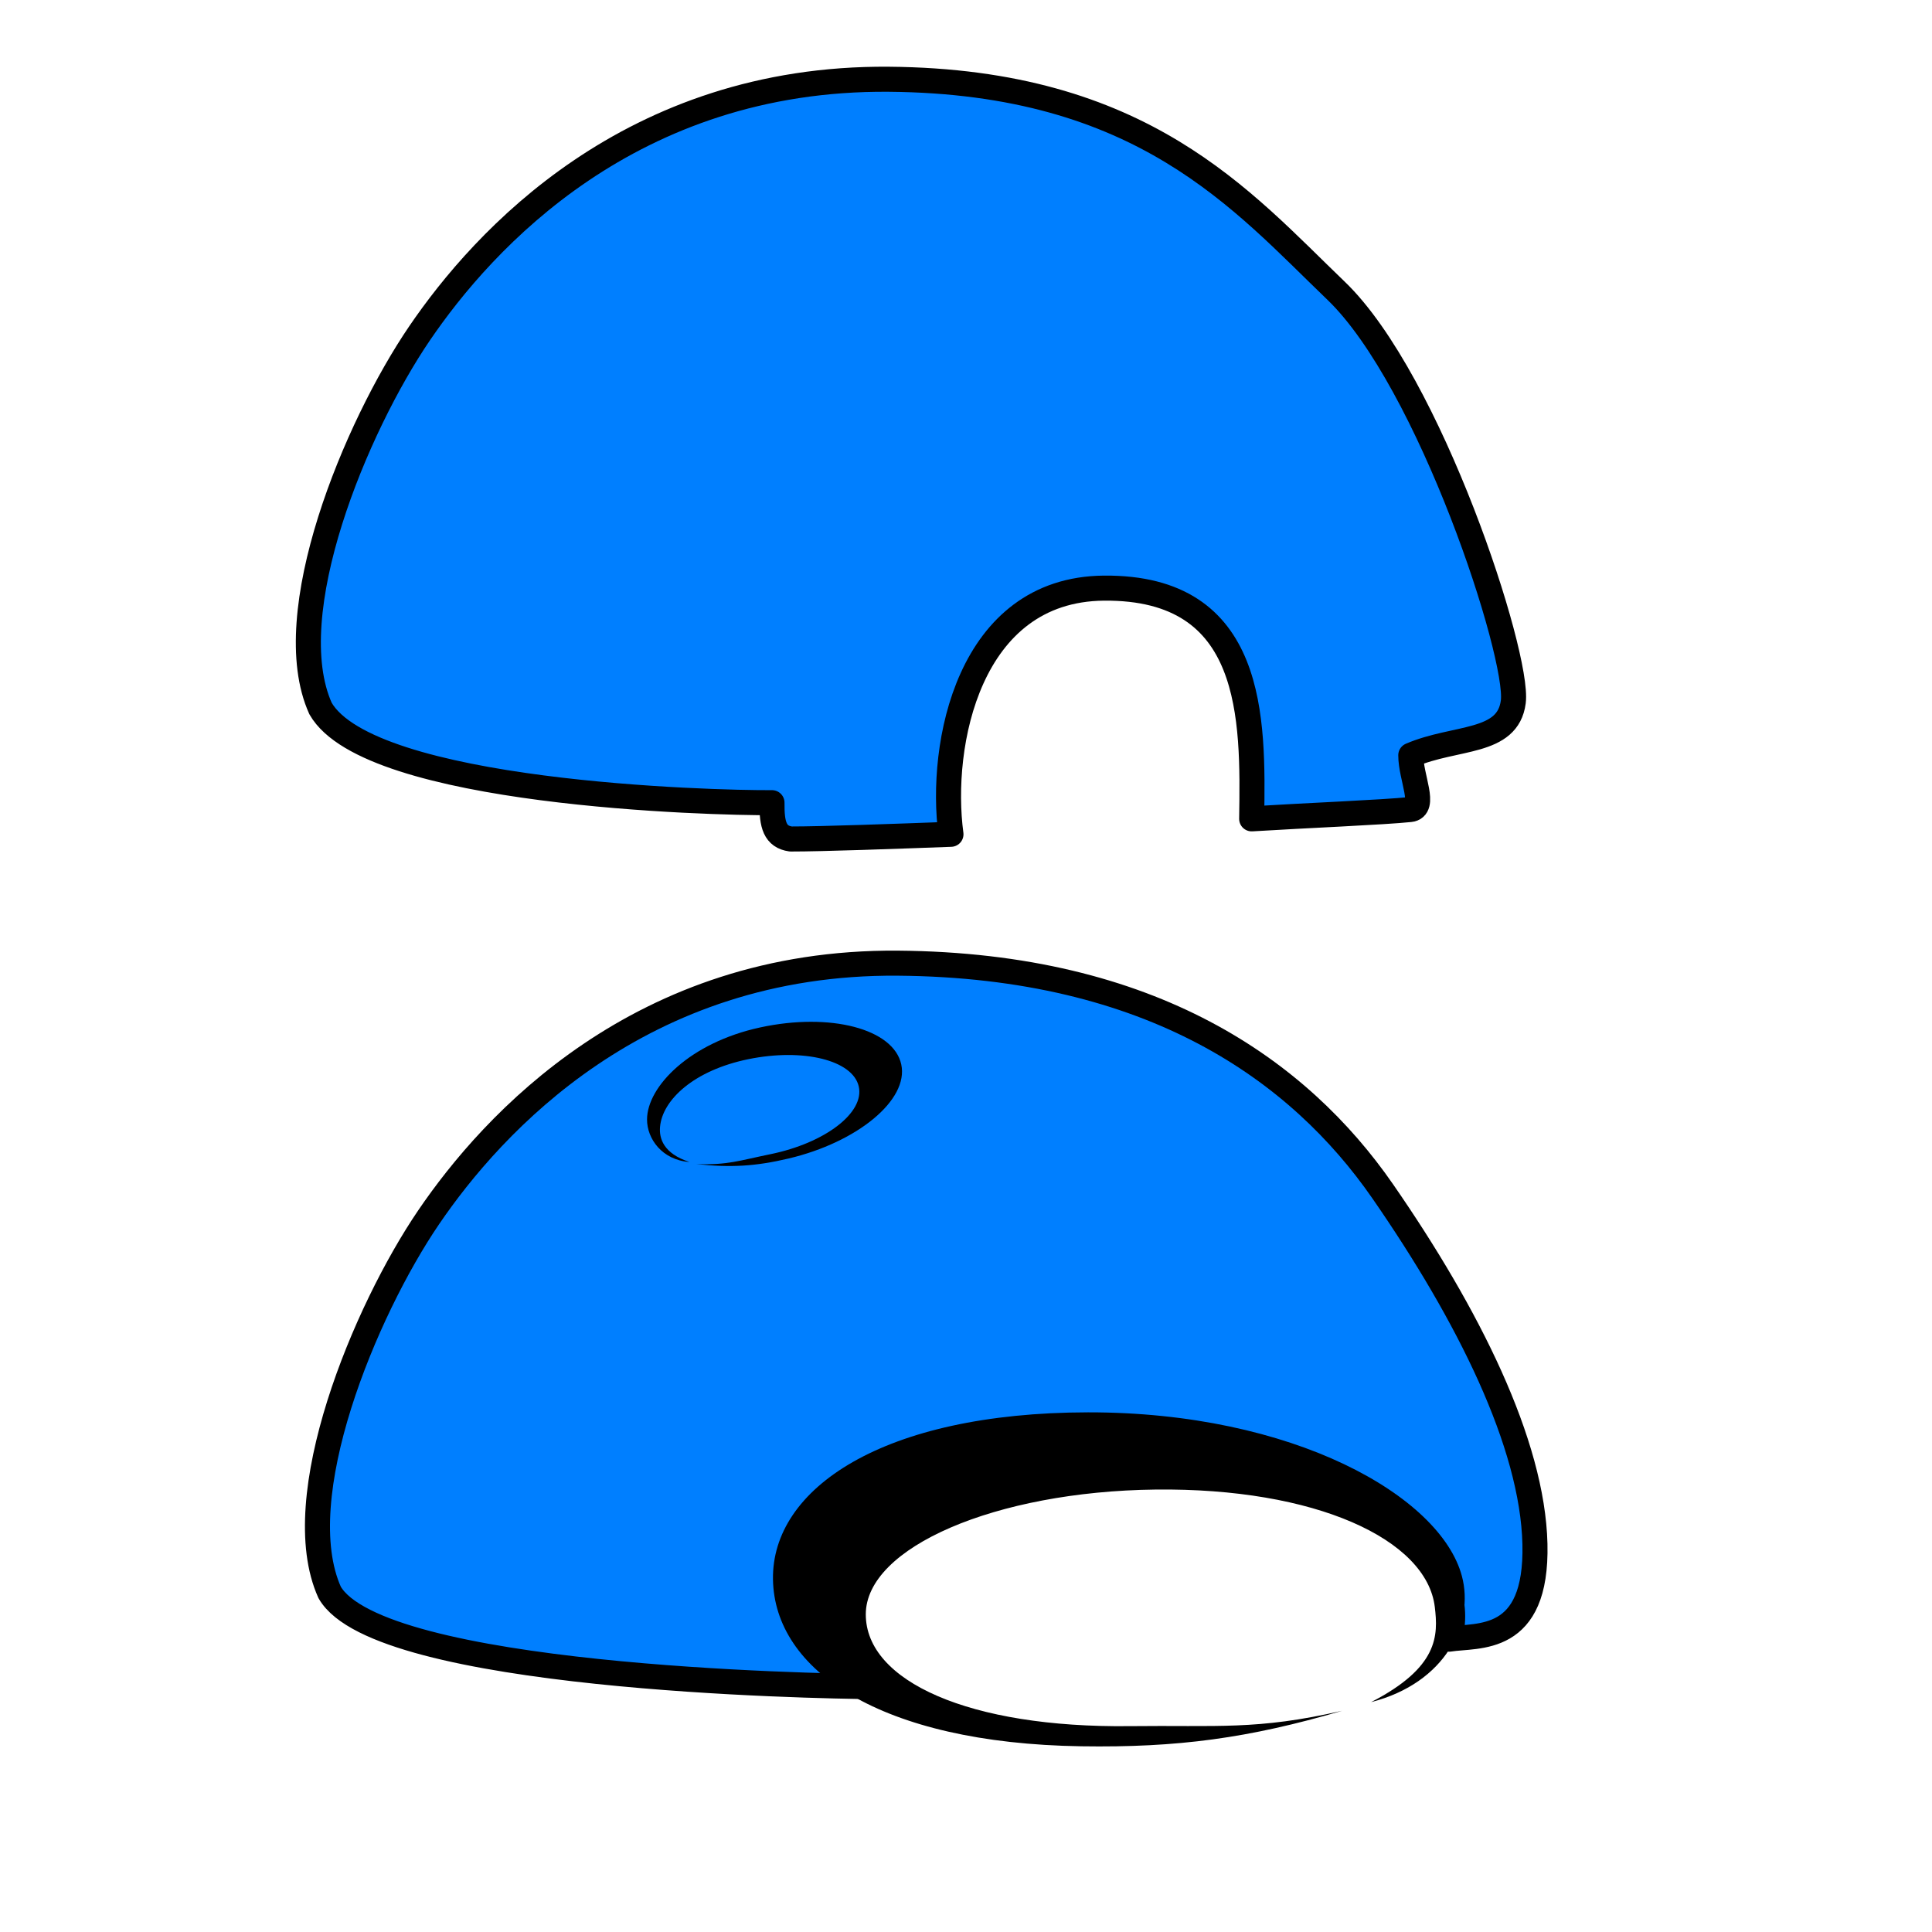 <?xml version="1.0" encoding="UTF-8" standalone="no"?>
<!-- Created with Inkscape (http://www.inkscape.org/) -->
<svg
   xmlns:dc="http://purl.org/dc/elements/1.1/"
   xmlns:cc="http://web.resource.org/cc/"
   xmlns:rdf="http://www.w3.org/1999/02/22-rdf-syntax-ns#"
   xmlns:svg="http://www.w3.org/2000/svg"
   xmlns="http://www.w3.org/2000/svg"
   xmlns:xlink="http://www.w3.org/1999/xlink"
   xmlns:sodipodi="http://inkscape.sourceforge.net/DTD/sodipodi-0.dtd"
   xmlns:inkscape="http://www.inkscape.org/namespaces/inkscape"
   width="256pt"
   height="256pt"
   id="svg1"
   sodipodi:version="0.32"
   inkscape:version="0.43"
   sodipodi:docbase="/home/raul/Documents/iglues/propuestas nuevo logo/variaciones 11"
   sodipodi:docname="logo nou 2.svg"
   inkscape:export-filename="/home/raul/Documents/iglues/blender/logo nou 2.png"
   inkscape:export-xdpi="600"
   inkscape:export-ydpi="600">
  <defs
     id="defs3">
    <linearGradient
       inkscape:collect="always"
       id="linearGradient6356">
      <stop
         style="stop-color:#0000ff;stop-opacity:1;"
         offset="0"
         id="stop6357" />
      <stop
         style="stop-color:#0000ff;stop-opacity:0;"
         offset="1"
         id="stop6358" />
    </linearGradient>
    <linearGradient
       id="linearGradient3099">
      <stop
         style="stop-color:#0000ff;stop-opacity:1;"
         offset="0"
         id="stop3100" />
      <stop
         style="stop-color:#007bff;stop-opacity:0;"
         offset="1"
         id="stop3101" />
    </linearGradient>
    <radialGradient
       inkscape:collect="always"
       xlink:href="#linearGradient3099"
       id="radialGradient7723"
       gradientUnits="userSpaceOnUse"
       gradientTransform="matrix(0.814,0,0,1.229,211.202,116.314)"
       cx="114.089"
       cy="33.101"
       fx="114.089"
       fy="33.101"
       r="27.429" />
    <linearGradient
       inkscape:collect="always"
       xlink:href="#linearGradient3099"
       id="linearGradient9073"
       gradientTransform="scale(1.341,0.746)"
       x1="124.124"
       y1="107.388"
       x2="180.881"
       y2="107.388"
       gradientUnits="userSpaceOnUse" />
    <linearGradient
       inkscape:collect="always"
       xlink:href="#linearGradient3099"
       id="linearGradient9074"
       gradientTransform="scale(1.669,0.599)"
       x1="65.568"
       y1="16.128"
       x2="145.352"
       y2="16.128"
       gradientUnits="userSpaceOnUse" />
    <linearGradient
       inkscape:collect="always"
       xlink:href="#linearGradient3099"
       id="linearGradient9075"
       gradientTransform="scale(1.68,0.595)"
       x1="86.644"
       y1="-14.166"
       x2="122.813"
       y2="-14.166"
       gradientUnits="userSpaceOnUse" />
    <linearGradient
       inkscape:collect="always"
       xlink:href="#linearGradient3099"
       id="linearGradient9076"
       gradientTransform="scale(0.671,1.49)"
       x1="324.618"
       y1="46.599"
       x2="403.28"
       y2="46.599"
       gradientUnits="userSpaceOnUse" />
    <linearGradient
       inkscape:collect="always"
       xlink:href="#linearGradient3099"
       id="linearGradient9077"
       gradientTransform="scale(1.04,0.961)"
       x1="111.539"
       y1="85.243"
       x2="222.434"
       y2="85.243"
       gradientUnits="userSpaceOnUse" />
    <linearGradient
       inkscape:collect="always"
       xlink:href="#linearGradient3099"
       id="linearGradient9078"
       gradientTransform="scale(0.64,1.563)"
       x1="131.175"
       y1="45.228"
       x2="207.735"
       y2="45.228"
       gradientUnits="userSpaceOnUse" />
    <linearGradient
       inkscape:collect="always"
       xlink:href="#linearGradient3099"
       id="linearGradient9098"
       gradientUnits="userSpaceOnUse"
       gradientTransform="scale(0.64,1.563)"
       x1="131.175"
       y1="45.228"
       x2="207.735"
       y2="45.228" />
    <linearGradient
       inkscape:collect="always"
       xlink:href="#linearGradient3099"
       id="linearGradient9099"
       gradientUnits="userSpaceOnUse"
       gradientTransform="scale(0.64,1.563)"
       x1="131.175"
       y1="45.228"
       x2="207.735"
       y2="45.228" />
    <linearGradient
       inkscape:collect="always"
       xlink:href="#linearGradient3099"
       id="linearGradient9100"
       gradientUnits="userSpaceOnUse"
       gradientTransform="scale(0.64,1.563)"
       x1="131.175"
       y1="45.228"
       x2="207.735"
       y2="45.228" />
    <linearGradient
       inkscape:collect="always"
       xlink:href="#linearGradient3099"
       id="linearGradient9102"
       gradientUnits="userSpaceOnUse"
       gradientTransform="scale(1.04,0.961)"
       x1="111.539"
       y1="85.243"
       x2="222.434"
       y2="85.243" />
    <linearGradient
       inkscape:collect="always"
       xlink:href="#linearGradient3099"
       id="linearGradient9103"
       gradientUnits="userSpaceOnUse"
       gradientTransform="scale(1.04,0.961)"
       x1="111.539"
       y1="85.243"
       x2="222.434"
       y2="85.243" />
    <linearGradient
       inkscape:collect="always"
       xlink:href="#linearGradient3099"
       id="linearGradient9104"
       gradientUnits="userSpaceOnUse"
       gradientTransform="scale(1.04,0.961)"
       x1="111.539"
       y1="85.243"
       x2="222.434"
       y2="85.243" />
    <linearGradient
       inkscape:collect="always"
       xlink:href="#linearGradient3099"
       id="linearGradient9106"
       gradientUnits="userSpaceOnUse"
       gradientTransform="scale(0.671,1.49)"
       x1="324.618"
       y1="46.599"
       x2="403.28"
       y2="46.599" />
    <linearGradient
       inkscape:collect="always"
       xlink:href="#linearGradient3099"
       id="linearGradient9107"
       gradientUnits="userSpaceOnUse"
       gradientTransform="scale(0.671,1.49)"
       x1="324.618"
       y1="46.599"
       x2="403.28"
       y2="46.599" />
    <linearGradient
       inkscape:collect="always"
       xlink:href="#linearGradient3099"
       id="linearGradient9108"
       gradientUnits="userSpaceOnUse"
       gradientTransform="scale(0.671,1.49)"
       x1="324.618"
       y1="46.599"
       x2="403.28"
       y2="46.599" />
    <linearGradient
       inkscape:collect="always"
       xlink:href="#linearGradient3099"
       id="linearGradient9109"
       gradientUnits="userSpaceOnUse"
       gradientTransform="scale(1.68,0.595)"
       x1="86.644"
       y1="-14.166"
       x2="122.813"
       y2="-14.166" />
    <linearGradient
       inkscape:collect="always"
       xlink:href="#linearGradient3099"
       id="linearGradient9111"
       gradientUnits="userSpaceOnUse"
       gradientTransform="scale(1.669,0.599)"
       x1="65.568"
       y1="16.128"
       x2="145.352"
       y2="16.128" />
    <linearGradient
       inkscape:collect="always"
       xlink:href="#linearGradient3099"
       id="linearGradient9112"
       gradientUnits="userSpaceOnUse"
       gradientTransform="scale(1.669,0.599)"
       x1="65.568"
       y1="16.128"
       x2="145.352"
       y2="16.128" />
    <linearGradient
       inkscape:collect="always"
       xlink:href="#linearGradient3099"
       id="linearGradient9113"
       gradientUnits="userSpaceOnUse"
       gradientTransform="scale(1.341,0.746)"
       x1="124.124"
       y1="107.388"
       x2="180.881"
       y2="107.388" />
    <radialGradient
       inkscape:collect="always"
       xlink:href="#linearGradient6356"
       id="radialGradient9760"
       gradientUnits="userSpaceOnUse"
       gradientTransform="matrix(1.025,0,0,0.975,-147.75,115.09)"
       cx="200.187"
       cy="110.859"
       fx="200.187"
       fy="110.859"
       r="40.218" />
    <radialGradient
       inkscape:collect="always"
       xlink:href="#linearGradient3099"
       id="radialGradient9761"
       gradientUnits="userSpaceOnUse"
       gradientTransform="matrix(1.114,0,0,1.041,-147.75,101.227)"
       cx="184.236"
       cy="118.717"
       fx="184.236"
       fy="118.717"
       r="37.013" />
    <radialGradient
       inkscape:collect="always"
       xlink:href="#linearGradient6356"
       id="radialGradient9762"
       gradientUnits="userSpaceOnUse"
       gradientTransform="matrix(1.309,0,0,0.764,-147.75,115.09)"
       cx="156.206"
       cy="104.842"
       fx="156.206"
       fy="104.842"
       r="30.978" />
    <radialGradient
       inkscape:collect="always"
       xlink:href="#linearGradient3099"
       id="radialGradient9763"
       gradientUnits="userSpaceOnUse"
       gradientTransform="matrix(1.309,0,0,0.764,-147.75,115.09)"
       cx="156.206"
       cy="104.842"
       fx="156.206"
       fy="104.842"
       r="30.978" />
    <radialGradient
       inkscape:collect="always"
       xlink:href="#linearGradient6356"
       id="radialGradient9764"
       gradientUnits="userSpaceOnUse"
       gradientTransform="scale(1.164,0.859)"
       cx="122.568"
       cy="11.253"
       fx="122.568"
       fy="11.253"
       r="30.746" />
    <radialGradient
       inkscape:collect="always"
       xlink:href="#linearGradient3099"
       id="radialGradient9765"
       gradientUnits="userSpaceOnUse"
       gradientTransform="matrix(1.157,0,0,0.864,10.592,25.421)"
       cx="114.15"
       cy="-18.236"
       fx="114.15"
       fy="-18.236"
       r="32.01" />
    <radialGradient
       inkscape:collect="always"
       xlink:href="#linearGradient6356"
       id="radialGradient9766"
       gradientUnits="userSpaceOnUse"
       gradientTransform="scale(1.166,0.858)"
       cx="179.543"
       cy="11.341"
       fx="179.543"
       fy="11.341"
       r="30.702" />
    <radialGradient
       inkscape:collect="always"
       xlink:href="#linearGradient3099"
       id="radialGradient9767"
       gradientUnits="userSpaceOnUse"
       gradientTransform="matrix(1.159,0,0,0.863,10.592,25.421)"
       cx="171.483"
       cy="-18.179"
       fx="171.483"
       fy="-18.179"
       r="31.966" />
    <radialGradient
       inkscape:collect="always"
       xlink:href="#linearGradient6356"
       id="radialGradient9768"
       gradientUnits="userSpaceOnUse"
       gradientTransform="matrix(1.574,0,0,0.635,-147.75,115.09)"
       cx="111.747"
       cy="-13.276"
       fx="111.747"
       fy="-13.276"
       r="20.885" />
    <radialGradient
       inkscape:collect="always"
       xlink:href="#linearGradient3099"
       id="radialGradient9769"
       gradientUnits="userSpaceOnUse"
       gradientTransform="matrix(1.533,0,0,0.652,-137.158,140.511)"
       cx="107.825"
       cy="-51.91"
       fx="107.825"
       fy="-51.91"
       r="22.258" />
    <radialGradient
       inkscape:collect="always"
       xlink:href="#linearGradient6356"
       id="radialGradient9770"
       gradientUnits="userSpaceOnUse"
       gradientTransform="scale(0.786,1.272)"
       cx="320.561"
       cy="52.543"
       fx="320.561"
       fy="52.543"
       r="24.163" />
    <radialGradient
       inkscape:collect="always"
       xlink:href="#linearGradient3099"
       id="radialGradient9771"
       gradientUnits="userSpaceOnUse"
       gradientTransform="matrix(0.814,0,0,1.229,10.592,25.421)"
       cx="294.081"
       cy="35.112"
       fx="294.081"
       fy="35.112"
       r="27.433" />
    <radialGradient
       inkscape:collect="always"
       xlink:href="#linearGradient6356"
       id="radialGradient9772"
       gradientUnits="userSpaceOnUse"
       gradientTransform="scale(0.738,1.354)"
       cx="344.805"
       cy="71.185"
       fx="344.805"
       fy="71.185"
       r="25.187" />
    <radialGradient
       inkscape:collect="always"
       xlink:href="#linearGradient3099"
       id="radialGradient9773"
       gradientUnits="userSpaceOnUse"
       gradientTransform="matrix(1.579,0,0,0.633,10.592,27.921)"
       cx="105.408"
       cy="113.835"
       fx="105.408"
       fy="113.835"
       r="61.531" />
    <radialGradient
       inkscape:collect="always"
       xlink:href="#linearGradient6356"
       id="radialGradient9774"
       gradientUnits="userSpaceOnUse"
       gradientTransform="scale(0.864,1.157)"
       cx="276.777"
       cy="34.771"
       fx="276.777"
       fy="34.771"
       r="27.574" />
    <radialGradient
       inkscape:collect="always"
       xlink:href="#linearGradient3099"
       id="radialGradient9775"
       gradientUnits="userSpaceOnUse"
       gradientTransform="matrix(0.87,0,0,1.15,10.592,25.421)"
       cx="262.85"
       cy="12.88"
       fx="262.85"
       fy="12.88"
       r="28.836" />
    <radialGradient
       inkscape:collect="always"
       xlink:href="#linearGradient6356"
       id="radialGradient9776"
       gradientUnits="userSpaceOnUse"
       gradientTransform="scale(1.271,0.787)"
       cx="114.79"
       cy="107.201"
       fx="114.79"
       fy="107.201"
       r="25.466" />
    <radialGradient
       inkscape:collect="always"
       xlink:href="#linearGradient3099"
       id="radialGradient9777"
       gradientUnits="userSpaceOnUse"
       gradientTransform="matrix(1.271,0,0,0.787,10.592,25.421)"
       cx="106.46"
       cy="74.282"
       fx="106.46"
       fy="74.282"
       r="26.45" />
    <radialGradient
       inkscape:collect="always"
       xlink:href="#linearGradient6356"
       id="radialGradient9778"
       gradientUnits="userSpaceOnUse"
       gradientTransform="scale(1.139,0.878)"
       cx="125.346"
       cy="132.274"
       fx="125.346"
       fy="132.274"
       r="24.632" />
    <radialGradient
       inkscape:collect="always"
       xlink:href="#linearGradient3099"
       id="radialGradient9779"
       gradientUnits="userSpaceOnUse"
       gradientTransform="matrix(1.579,0,0,0.633,10.592,27.921)"
       cx="105.408"
       cy="113.835"
       fx="105.408"
       fy="113.835"
       r="61.531" />
    <radialGradient
       inkscape:collect="always"
       xlink:href="#linearGradient6356"
       id="radialGradient9780"
       gradientUnits="userSpaceOnUse"
       gradientTransform="scale(1.556,0.643)"
       cx="113.28"
       cy="77.71"
       fx="113.28"
       fy="77.71"
       r="37.031" />
    <radialGradient
       inkscape:collect="always"
       xlink:href="#linearGradient3099"
       id="radialGradient9781"
       gradientUnits="userSpaceOnUse"
       gradientTransform="matrix(1.533,0,0,0.652,10.592,25.421)"
       cx="108.068"
       cy="37.588"
       fx="108.068"
       fy="37.588"
       r="38.401" />
    <radialGradient
       inkscape:collect="always"
       xlink:href="#linearGradient6356"
       id="radialGradient9782"
       gradientUnits="userSpaceOnUse"
       gradientTransform="scale(0.806,1.241)"
       cx="128.37"
       cy="53.26"
       fx="128.37"
       fy="53.26"
       r="26.151" />
    <radialGradient
       inkscape:collect="always"
       xlink:href="#linearGradient3099"
       id="radialGradient9783"
       gradientUnits="userSpaceOnUse"
       gradientTransform="matrix(0.814,0,0,1.229,10.592,25.421)"
       cx="114.089"
       cy="33.101"
       fx="114.089"
       fy="33.101"
       r="27.429" />
    <radialGradient
       inkscape:collect="always"
       xlink:href="#linearGradient6356"
       id="radialGradient9784"
       gradientUnits="userSpaceOnUse"
       gradientTransform="scale(0.74,1.352)"
       cx="136.231"
       cy="72.247"
       fx="136.231"
       fy="72.247"
       r="26.143" />
    <radialGradient
       inkscape:collect="always"
       xlink:href="#linearGradient3099"
       id="radialGradient9785"
       gradientUnits="userSpaceOnUse"
       gradientTransform="matrix(1.579,0,0,0.633,10.592,27.921)"
       cx="105.408"
       cy="113.835"
       fx="105.408"
       fy="113.835"
       r="61.531" />
    <radialGradient
       inkscape:collect="always"
       xlink:href="#linearGradient6356"
       id="radialGradient9786"
       gradientUnits="userSpaceOnUse"
       gradientTransform="scale(0.865,1.157)"
       cx="129.064"
       cy="34.796"
       fx="129.064"
       fy="34.796"
       r="27.569" />
    <radialGradient
       inkscape:collect="always"
       xlink:href="#linearGradient3099"
       id="radialGradient9787"
       gradientUnits="userSpaceOnUse"
       gradientTransform="matrix(0.87,0,0,1.149,10.592,25.421)"
       cx="116.075"
       cy="12.899"
       fx="116.075"
       fy="12.899"
       r="28.832" />
    <radialGradient
       inkscape:collect="always"
       xlink:href="#linearGradient6356"
       id="radialGradient9788"
       gradientUnits="userSpaceOnUse"
       gradientTransform="matrix(0.969,0,0,1.032,-147.75,115.09)"
       cx="206.41"
       cy="115.554"
       fx="206.41"
       fy="115.554"
       r="28.726" />
    <radialGradient
       inkscape:collect="always"
       xlink:href="#linearGradient3099"
       id="radialGradient9789"
       gradientUnits="userSpaceOnUse"
       gradientTransform="matrix(0.969,0,0,1.032,-147.75,115.09)"
       cx="206.41"
       cy="115.554"
       fx="206.41"
       fy="115.554"
       r="28.726" />
    <radialGradient
       inkscape:collect="always"
       xlink:href="#linearGradient6356"
       id="radialGradient10450"
       gradientUnits="userSpaceOnUse"
       gradientTransform="matrix(0.969,0,0,1.032,-147.75,115.09)"
       cx="206.41"
       cy="115.554"
       fx="206.41"
       fy="115.554"
       r="28.726" />
    <radialGradient
       inkscape:collect="always"
       xlink:href="#linearGradient3099"
       id="radialGradient10451"
       gradientUnits="userSpaceOnUse"
       gradientTransform="matrix(0.969,0,0,1.032,-147.75,115.09)"
       cx="206.41"
       cy="115.554"
       fx="206.41"
       fy="115.554"
       r="28.726" />
    <radialGradient
       inkscape:collect="always"
       xlink:href="#linearGradient6356"
       id="radialGradient10452"
       gradientUnits="userSpaceOnUse"
       gradientTransform="scale(0.806,1.241)"
       cx="128.37"
       cy="53.26"
       fx="128.37"
       fy="53.26"
       r="26.151" />
    <radialGradient
       inkscape:collect="always"
       xlink:href="#linearGradient3099"
       id="radialGradient10453"
       gradientUnits="userSpaceOnUse"
       gradientTransform="matrix(0.814,0,0,1.229,10.592,25.421)"
       cx="114.089"
       cy="33.101"
       fx="114.089"
       fy="33.101"
       r="27.429" />
    <radialGradient
       inkscape:collect="always"
       xlink:href="#linearGradient6356"
       id="radialGradient10454"
       gradientUnits="userSpaceOnUse"
       gradientTransform="scale(0.74,1.352)"
       cx="136.231"
       cy="72.247"
       fx="136.231"
       fy="72.247"
       r="26.143" />
    <radialGradient
       inkscape:collect="always"
       xlink:href="#linearGradient3099"
       id="radialGradient10455"
       gradientUnits="userSpaceOnUse"
       gradientTransform="matrix(1.579,0,0,0.633,10.592,27.921)"
       cx="105.408"
       cy="113.835"
       fx="105.408"
       fy="113.835"
       r="61.531" />
    <radialGradient
       inkscape:collect="always"
       xlink:href="#linearGradient6356"
       id="radialGradient10456"
       gradientUnits="userSpaceOnUse"
       gradientTransform="scale(0.865,1.157)"
       cx="129.064"
       cy="34.796"
       fx="129.064"
       fy="34.796"
       r="27.569" />
    <radialGradient
       inkscape:collect="always"
       xlink:href="#linearGradient3099"
       id="radialGradient10457"
       gradientUnits="userSpaceOnUse"
       gradientTransform="matrix(0.87,0,0,1.149,10.592,25.421)"
       cx="116.075"
       cy="12.899"
       fx="116.075"
       fy="12.899"
       r="28.832" />
    <radialGradient
       inkscape:collect="always"
       xlink:href="#linearGradient6356"
       id="radialGradient10458"
       gradientUnits="userSpaceOnUse"
       gradientTransform="scale(1.271,0.787)"
       cx="114.79"
       cy="107.201"
       fx="114.79"
       fy="107.201"
       r="25.466" />
    <radialGradient
       inkscape:collect="always"
       xlink:href="#linearGradient3099"
       id="radialGradient10459"
       gradientUnits="userSpaceOnUse"
       gradientTransform="matrix(1.271,0,0,0.787,10.592,25.421)"
       cx="106.46"
       cy="74.282"
       fx="106.46"
       fy="74.282"
       r="26.45" />
    <radialGradient
       inkscape:collect="always"
       xlink:href="#linearGradient6356"
       id="radialGradient10460"
       gradientUnits="userSpaceOnUse"
       gradientTransform="scale(1.139,0.878)"
       cx="125.346"
       cy="132.274"
       fx="125.346"
       fy="132.274"
       r="24.632" />
    <radialGradient
       inkscape:collect="always"
       xlink:href="#linearGradient3099"
       id="radialGradient10461"
       gradientUnits="userSpaceOnUse"
       gradientTransform="matrix(1.579,0,0,0.633,10.592,27.921)"
       cx="105.408"
       cy="113.835"
       fx="105.408"
       fy="113.835"
       r="61.531" />
    <radialGradient
       inkscape:collect="always"
       xlink:href="#linearGradient6356"
       id="radialGradient10462"
       gradientUnits="userSpaceOnUse"
       gradientTransform="scale(1.556,0.643)"
       cx="113.28"
       cy="77.71"
       fx="113.28"
       fy="77.71"
       r="37.031" />
    <radialGradient
       inkscape:collect="always"
       xlink:href="#linearGradient3099"
       id="radialGradient10463"
       gradientUnits="userSpaceOnUse"
       gradientTransform="matrix(1.533,0,0,0.652,10.592,25.421)"
       cx="108.068"
       cy="37.588"
       fx="108.068"
       fy="37.588"
       r="38.401" />
    <radialGradient
       inkscape:collect="always"
       xlink:href="#linearGradient6356"
       id="radialGradient10464"
       gradientUnits="userSpaceOnUse"
       gradientTransform="scale(0.786,1.272)"
       cx="320.561"
       cy="52.543"
       fx="320.561"
       fy="52.543"
       r="24.163" />
    <radialGradient
       inkscape:collect="always"
       xlink:href="#linearGradient3099"
       id="radialGradient10465"
       gradientUnits="userSpaceOnUse"
       gradientTransform="matrix(0.814,0,0,1.229,10.592,25.421)"
       cx="294.081"
       cy="35.112"
       fx="294.081"
       fy="35.112"
       r="27.433" />
    <radialGradient
       inkscape:collect="always"
       xlink:href="#linearGradient6356"
       id="radialGradient10466"
       gradientUnits="userSpaceOnUse"
       gradientTransform="scale(0.738,1.354)"
       cx="344.805"
       cy="71.185"
       fx="344.805"
       fy="71.185"
       r="25.187" />
    <radialGradient
       inkscape:collect="always"
       xlink:href="#linearGradient3099"
       id="radialGradient10467"
       gradientUnits="userSpaceOnUse"
       gradientTransform="matrix(1.579,0,0,0.633,10.592,27.921)"
       cx="105.408"
       cy="113.835"
       fx="105.408"
       fy="113.835"
       r="61.531" />
    <radialGradient
       inkscape:collect="always"
       xlink:href="#linearGradient6356"
       id="radialGradient10468"
       gradientUnits="userSpaceOnUse"
       gradientTransform="scale(0.864,1.157)"
       cx="276.777"
       cy="34.771"
       fx="276.777"
       fy="34.771"
       r="27.574" />
    <radialGradient
       inkscape:collect="always"
       xlink:href="#linearGradient3099"
       id="radialGradient10469"
       gradientUnits="userSpaceOnUse"
       gradientTransform="matrix(0.87,0,0,1.15,10.592,25.421)"
       cx="262.85"
       cy="12.88"
       fx="262.85"
       fy="12.88"
       r="28.836" />
    <radialGradient
       inkscape:collect="always"
       xlink:href="#linearGradient6356"
       id="radialGradient10470"
       gradientUnits="userSpaceOnUse"
       gradientTransform="matrix(1.574,0,0,0.635,-147.75,115.09)"
       cx="111.747"
       cy="-13.276"
       fx="111.747"
       fy="-13.276"
       r="20.885" />
    <radialGradient
       inkscape:collect="always"
       xlink:href="#linearGradient3099"
       id="radialGradient10471"
       gradientUnits="userSpaceOnUse"
       gradientTransform="matrix(1.533,0,0,0.652,-137.158,140.511)"
       cx="107.825"
       cy="-51.91"
       fx="107.825"
       fy="-51.91"
       r="22.258" />
    <radialGradient
       inkscape:collect="always"
       xlink:href="#linearGradient6356"
       id="radialGradient10472"
       gradientUnits="userSpaceOnUse"
       gradientTransform="scale(1.164,0.859)"
       cx="122.568"
       cy="11.253"
       fx="122.568"
       fy="11.253"
       r="30.746" />
    <radialGradient
       inkscape:collect="always"
       xlink:href="#linearGradient3099"
       id="radialGradient10473"
       gradientUnits="userSpaceOnUse"
       gradientTransform="matrix(1.157,0,0,0.864,10.592,25.421)"
       cx="114.15"
       cy="-18.236"
       fx="114.15"
       fy="-18.236"
       r="32.01" />
    <radialGradient
       inkscape:collect="always"
       xlink:href="#linearGradient6356"
       id="radialGradient10474"
       gradientUnits="userSpaceOnUse"
       gradientTransform="scale(1.166,0.858)"
       cx="179.543"
       cy="11.341"
       fx="179.543"
       fy="11.341"
       r="30.702" />
    <radialGradient
       inkscape:collect="always"
       xlink:href="#linearGradient3099"
       id="radialGradient10475"
       gradientUnits="userSpaceOnUse"
       gradientTransform="matrix(1.159,0,0,0.863,10.592,25.421)"
       cx="171.483"
       cy="-18.179"
       fx="171.483"
       fy="-18.179"
       r="31.966" />
    <radialGradient
       inkscape:collect="always"
       xlink:href="#linearGradient6356"
       id="radialGradient10476"
       gradientUnits="userSpaceOnUse"
       gradientTransform="matrix(1.309,0,0,0.764,-147.75,115.09)"
       cx="156.206"
       cy="104.842"
       fx="156.206"
       fy="104.842"
       r="30.978" />
    <radialGradient
       inkscape:collect="always"
       xlink:href="#linearGradient3099"
       id="radialGradient10477"
       gradientUnits="userSpaceOnUse"
       gradientTransform="matrix(1.309,0,0,0.764,-147.75,115.09)"
       cx="156.206"
       cy="104.842"
       fx="156.206"
       fy="104.842"
       r="30.978" />
    <radialGradient
       inkscape:collect="always"
       xlink:href="#linearGradient6356"
       id="radialGradient10478"
       gradientUnits="userSpaceOnUse"
       gradientTransform="matrix(1.025,0,0,0.975,-147.75,115.09)"
       cx="200.187"
       cy="110.859"
       fx="200.187"
       fy="110.859"
       r="40.218" />
    <radialGradient
       inkscape:collect="always"
       xlink:href="#linearGradient3099"
       id="radialGradient10479"
       gradientUnits="userSpaceOnUse"
       gradientTransform="matrix(1.114,0,0,1.041,-147.75,101.227)"
       cx="184.236"
       cy="118.717"
       fx="184.236"
       fy="118.717"
       r="37.013" />
  </defs>
  <sodipodi:namedview
     id="base"
     pagecolor="#ffffff"
     bordercolor="#666666"
     borderopacity="1.0"
     inkscape:pageopacity="0.0"
     inkscape:pageshadow="2"
     inkscape:zoom="0.95855894"
     inkscape:cx="233.55212"
     inkscape:cy="155.37768"
     inkscape:current-layer="svg1"
     inkscape:window-width="1024"
     inkscape:window-height="699"
     inkscape:window-x="0"
     inkscape:window-y="0" />
  <g
     inkscape:label="Layer 1"
     inkscape:groupmode="layer"
     id="layer1" />
  <path
     style="opacity:1;fill:#007fff;fill-opacity:1;fill-rule:evenodd;stroke:#000000;stroke-width:4.425;stroke-linecap:round;stroke-linejoin:round;stroke-miterlimit:4;stroke-dashoffset:30;stroke-opacity:1"
     d="M 74.126,58.886 C 62.858,75.438 49.105,108.464 56.627,125.171 C 65.276,140.27 125.722,141.892 136.391,141.813 C 136.341,145.741 136.926,147.832 139.716,148.229 C 145.157,148.236 158.539,147.748 168.009,147.396 C 165.89,131.615 171.089,104.114 195.034,103.907 C 221.732,103.67 221.407,126.941 221.138,144.668 C 230.562,144.086 244.507,143.514 249.131,143.024 C 252.053,142.714 249.248,137.388 249.248,133.435 C 257.17,130.034 266.388,131.507 267.358,123.997 C 268.413,115.833 252.63,67.28 236.032,51.348 C 219.434,35.415 201.888,14.356 157.001,14.001 C 111.451,13.646 85.395,42.333 74.126,58.886 z "
     id="path4399"
     sodipodi:nodetypes="cccccscsczzzz" />
  <path
     sodipodi:nodetypes="cccssczzzz"
     id="path3308"
     d="M 75.738,215.051 C 64.469,231.603 50.717,264.629 58.238,281.336 C 66.887,296.435 143.563,297.911 154.232,297.978 C 141.459,279.568 148.914,264.566 159.702,259.237 C 170.751,253.78 217.322,256.392 229.397,258.824 C 244.561,261.878 259.955,277.412 256.023,289.6 C 261.069,288.787 271.604,290.571 271.183,272.785 C 270.762,255.032 259.405,232.297 244.283,210.464 C 229.504,189.125 203.499,170.521 158.613,170.166 C 113.062,169.811 87.006,198.499 75.738,215.051 z "
     style="opacity:1;fill:#007fff;fill-opacity:1;fill-rule:evenodd;stroke:#000000;stroke-width:4.425;stroke-linecap:round;stroke-linejoin:round;stroke-miterlimit:4;stroke-dashoffset:30;stroke-opacity:1" />
  <path
     id="path3116"
     style="fill:#000000;fill-opacity:1;stroke:none;stroke-width:1.607;stroke-linecap:round;stroke-linejoin:round;stroke-miterlimit:4;stroke-opacity:1;stroke-dasharray:none"
     d="M 123.002,205.657 C 129.086,206.324 133.522,206.05 139.328,204.677 C 151.448,201.812 160.589,194.347 159.229,188.057 C 157.869,181.768 146.704,178.838 134.308,181.519 C 121.912,184.2 114.338,191.941 114.315,197.77 C 114.301,201.178 116.971,204.949 121.801,205.291 C 117.166,203.773 116.441,201.086 116.61,199.101 C 117.013,194.362 122.548,189.099 132.238,187.123 C 141.927,185.148 150.654,187.307 151.718,191.942 C 152.781,196.578 145.779,201.944 136.09,203.92 C 130.742,205.01 128.481,205.885 123.002,205.657 z "
     sodipodi:nodetypes="csssscssssc" />
  <path
     sodipodi:nodetypes="csssscssssc"
     d="M 237.123,302.249 C 220.605,307.097 208.075,308.782 191.025,308.522 C 155.438,307.979 136.797,295.035 136.565,279.013 C 136.334,262.99 155.968,249.575 192.207,249.523 C 228.447,249.471 254.489,264.287 258.278,278.455 C 260.493,286.738 255.466,297.328 242.233,300.722 C 254.174,294.57 254.091,288.952 253.492,283.919 C 252.069,271.95 232.387,262.834 204.137,263.165 C 175.887,263.497 152.96,273.377 152.962,285.218 C 152.964,297.06 171.311,305.295 199.561,304.963 C 215.151,304.78 222.009,305.708 237.123,302.249 z "
     style="fill:#000000;fill-opacity:1;stroke:none;stroke-width:1.607;stroke-linecap:round;stroke-linejoin:round;stroke-miterlimit:4;stroke-dasharray:none;stroke-opacity:1"
     id="path5763" />
</svg>
